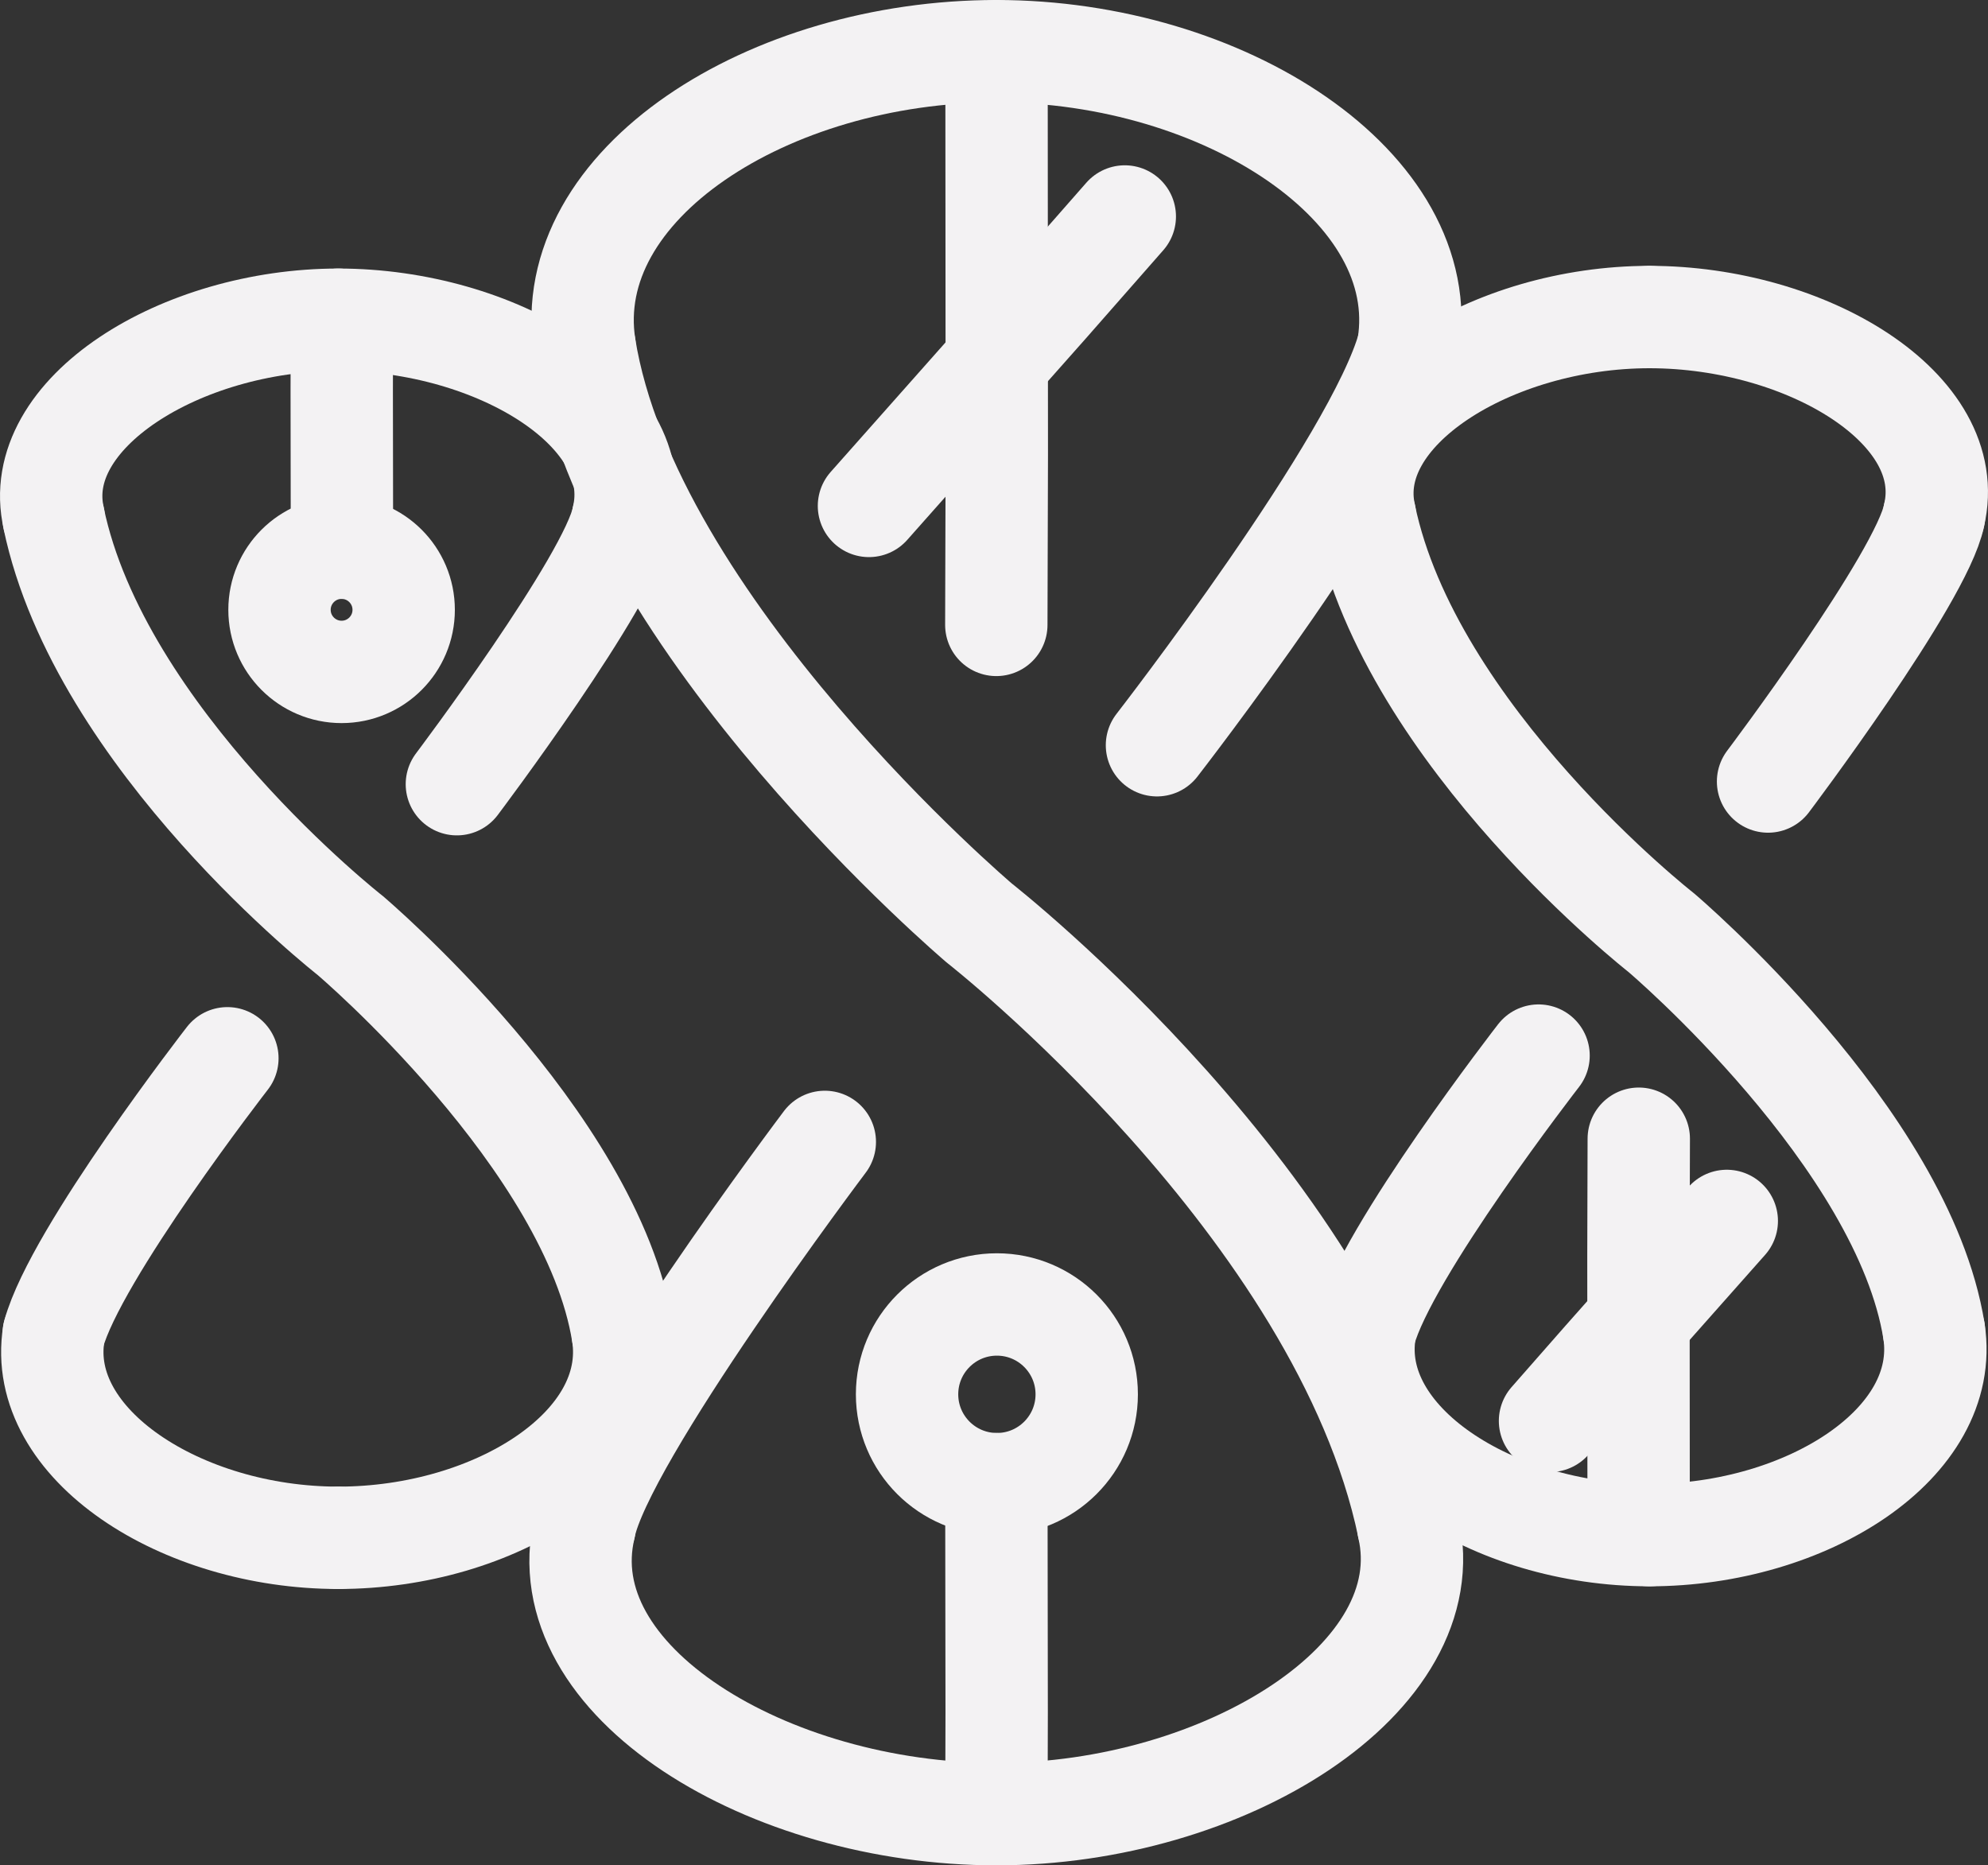 <?xml version="1.0" encoding="UTF-8"?>
<svg id="Layer_2" data-name="Layer 2" xmlns="http://www.w3.org/2000/svg" viewBox="0 0 718.57 674.14">
  <rect x="0" y="0" width="718.57" height="674.14" fill="#333333" stroke="none"/>
  <defs>
    <style>
      .cls-1 {
        fill: none;
        stroke: #f3f2f3;
        stroke-linecap: round;
        stroke-linejoin: bevel;
        stroke-width: 37px;
      }
    </style>
  </defs>
  <g id="Layer_1-2" data-name="Layer 1">
    <g>
      <g>
        <g>
          <polyline class="cls-1" points="123.58 116.24 123.52 141.01 123.6 197.95"/>
          <circle class="cls-1" cx="123.47" cy="220.39" r="22.44"/>
        </g>
        <g>
          <path class="cls-1" d="M19.43,482.09c-6.36,39.72,46,73.68,102.85,73.68"/>
          <path class="cls-1" d="M225.12,482.09c6.2,40.48-46,73.68-102.85,73.68"/>
          <path class="cls-1" d="M19.43,187.29c-8.75-37.82,46-71.74,102.85-71.74"/>
          <path class="cls-1" d="M225.12,187.29c9.23-38.57-46-71.74-102.85-71.74"/>
          <path class="cls-1" d="M19.39,187.29c16.7,80,107.14,150.75,107.14,150.75,0,0,87.42,74.07,98.58,144.04"/>
          <path class="cls-1" d="M165.14,283.41s55.43-73.51,60-96.12"/>
          <path class="cls-1" d="M19.41,482.09c7.9-28.94,62.78-99.62,62.78-99.62"/>
        </g>
      </g>
      <g>
        <g>
          <polyline class="cls-1" points="592.34 411.54 592.22 454.14 592.29 552.04"/>
          <polyline class="cls-1" points="560.26 513.52 579.55 491.55 624.15 441.25"/>
        </g>
        <g>
          <path class="cls-1" d="M493.36,481.12c-6.36,39.72,46,73.68,102.85,73.68"/>
          <path class="cls-1" d="M699.05,481.12c6.2,40.48-46,73.68-102.85,73.68"/>
          <path class="cls-1" d="M493.36,186.32c-8.75-37.82,46-71.74,102.85-71.74"/>
          <path class="cls-1" d="M699.05,186.32c9.23-38.57-46-71.74-102.85-71.74"/>
          <path class="cls-1" d="M493.33,186.32c16.7,80,107.14,150.75,107.14,150.75,0,0,87.42,74.07,98.58,144.04"/>
          <path class="cls-1" d="M639.07,282.44s55.43-73.51,60-96.12"/>
          <path class="cls-1" d="M493.34,481.12c7.9-28.94,62.78-99.62,62.78-99.62"/>
        </g>
      </g>
      <g>
        <g>
          <polyline class="cls-1" points="360.12 225.84 360.3 164.18 360.2 22.49"/>
          <polyline class="cls-1" points="406.56 78.24 378.63 110.05 314.09 182.84"/>
        </g>
        <g>
          <polyline class="cls-1" points="360.16 654.65 360.25 618.79 360.14 536.38"/>
          <circle class="cls-1" cx="360.33" cy="503.91" r="32.47"/>
        </g>
        <g>
          <path class="cls-1" d="M509.03,125.14c9.21-57.49-66.58-106.64-148.86-106.64"/>
          <path class="cls-1" d="M211.31,125.14c-8.98-58.59,66.58-106.64,148.86-106.64"/>
          <path class="cls-1" d="M509.03,551.81c12.67,54.73-66.58,103.83-148.86,103.83"/>
          <path class="cls-1" d="M211.31,551.81c-13.35,55.82,66.58,103.83,148.86,103.83"/>
          <path class="cls-1" d="M509.07,551.81c-24.18-115.79-155.07-218.19-155.07-218.19,0,0-126.53-107.2-142.69-208.48"/>
          <path class="cls-1" d="M298.13,412.69s-80.23,106.4-86.85,139.12"/>
          <path class="cls-1" d="M509.05,125.14c-11.43,41.89-90.86,144.19-90.86,144.19"/>
        </g>
      </g>
    </g>
  </g>
</svg>